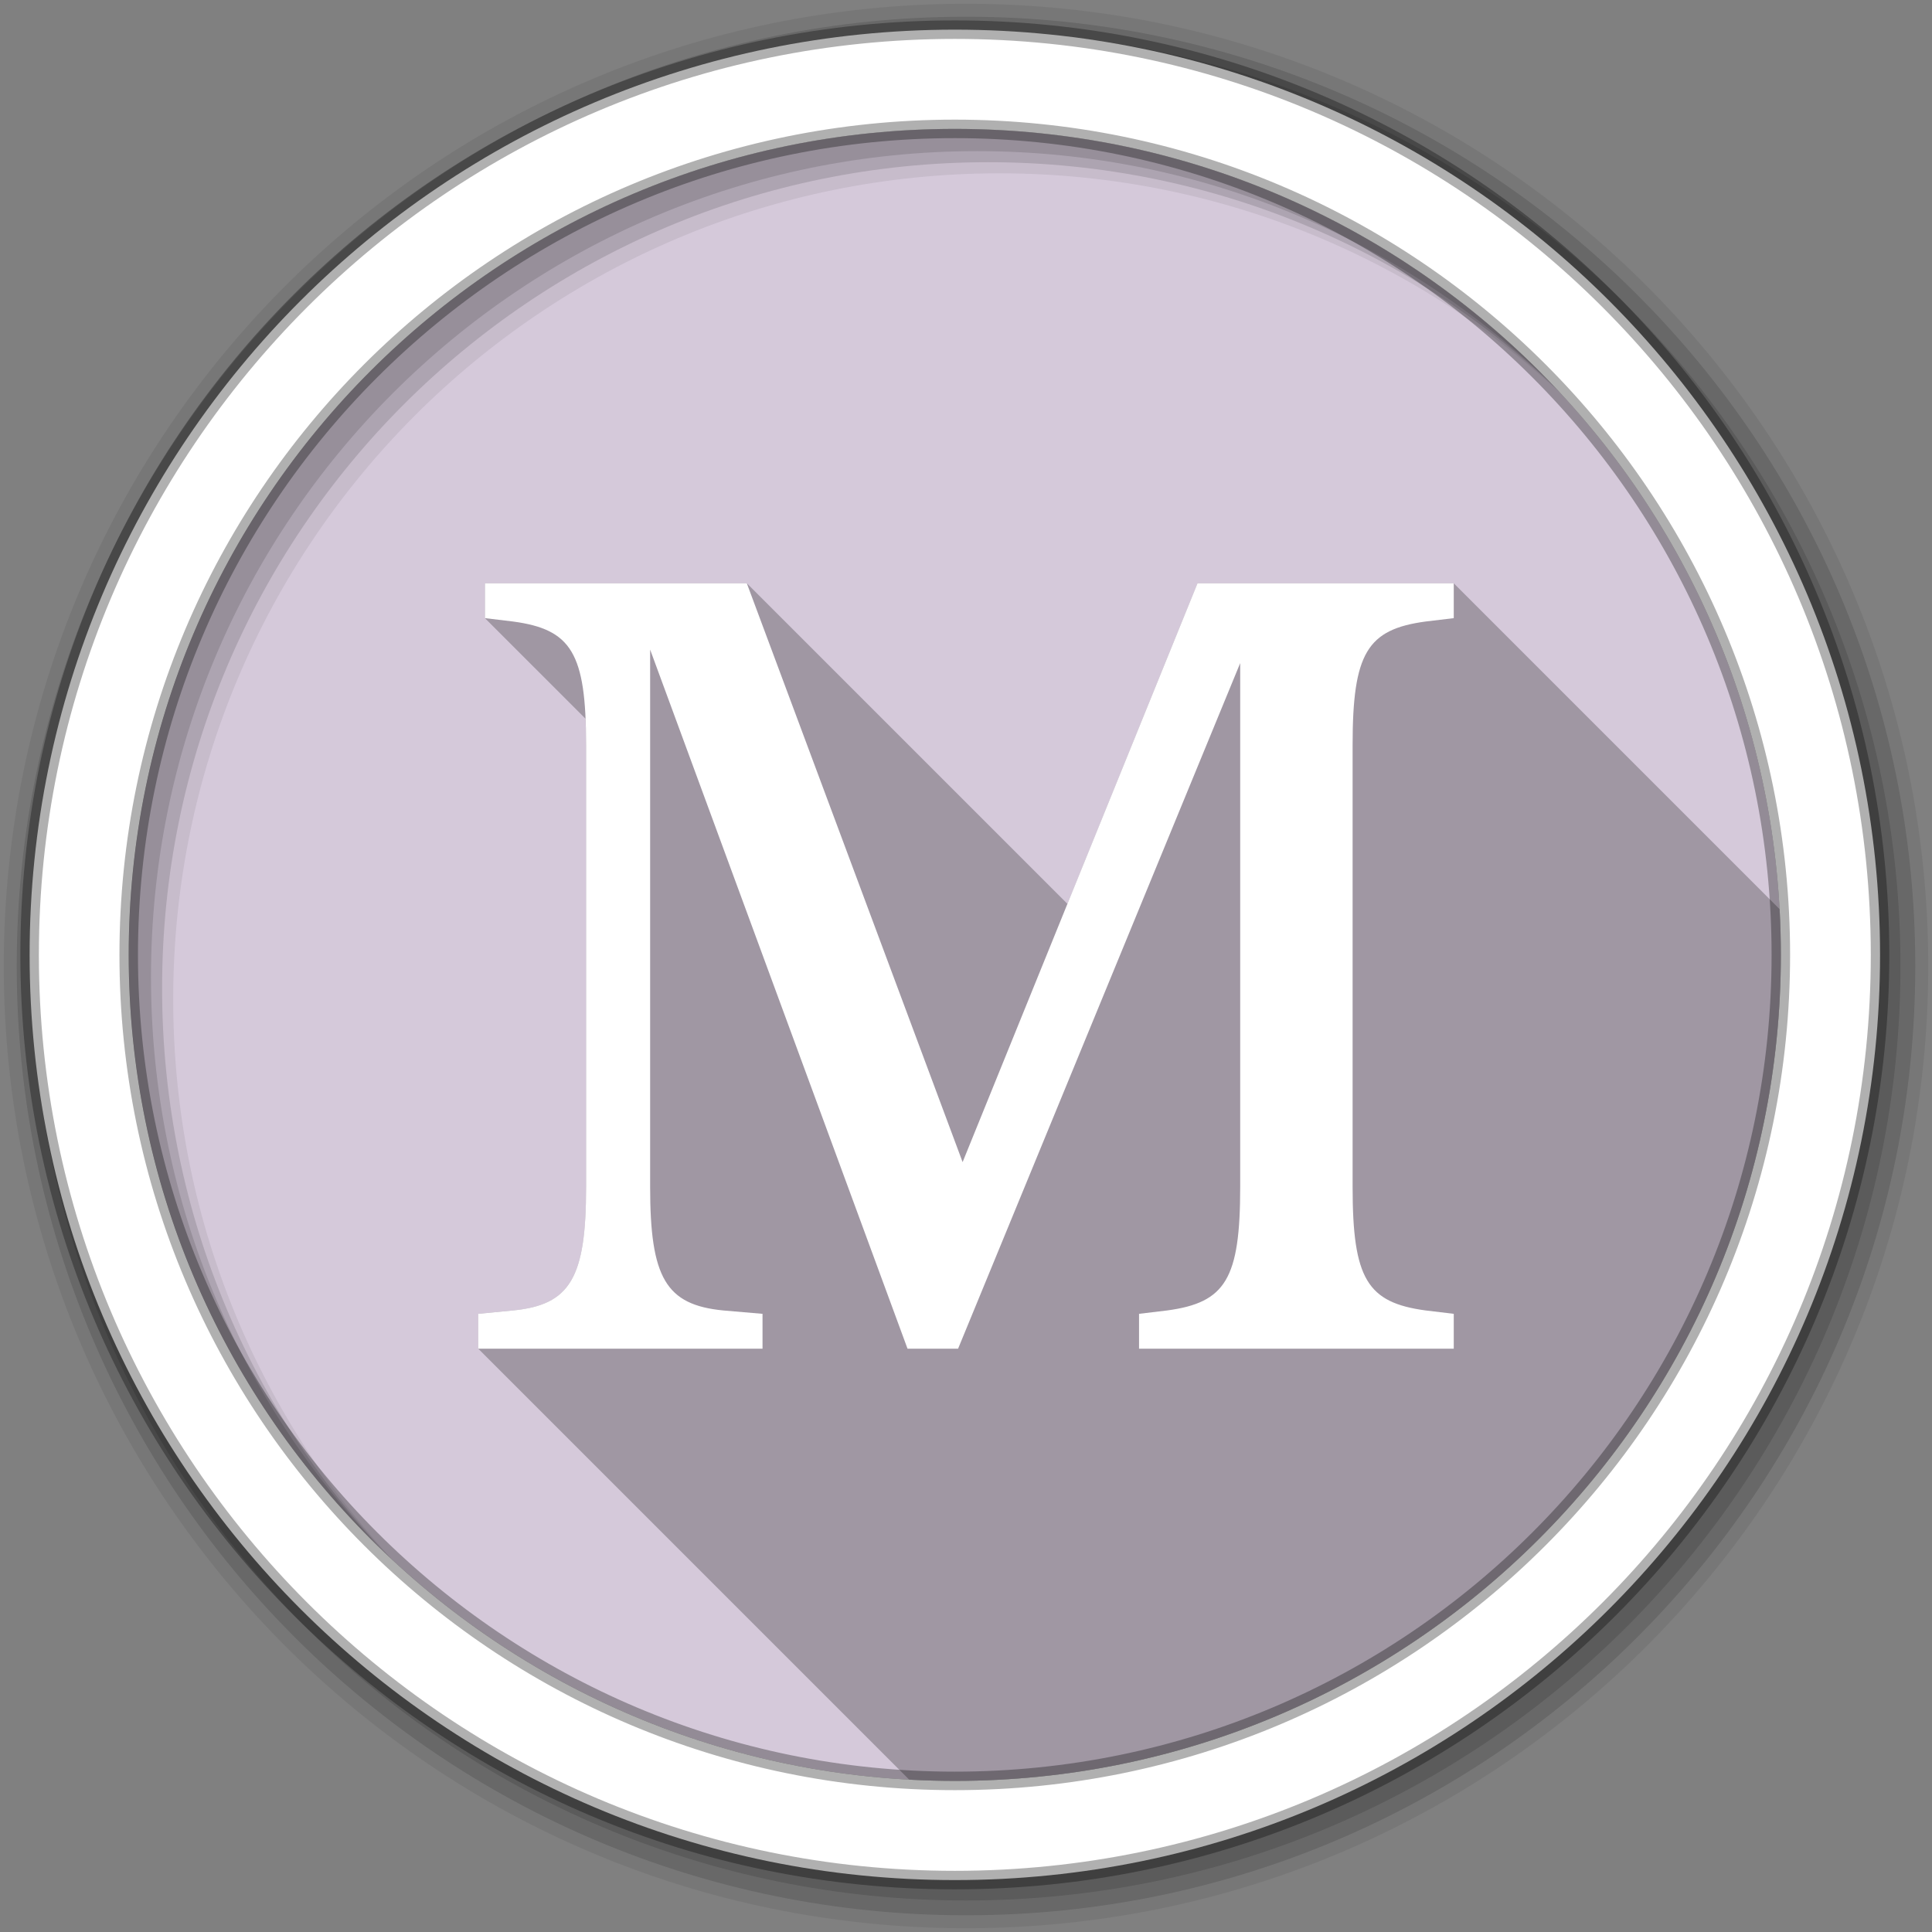 <?xml version="1.0" encoding="UTF-8" standalone="no"?>
<svg xmlns:dc="http://purl.org/dc/elements/1.1/" xmlns:cc="http://creativecommons.org/ns#" xmlns:rdf="http://www.w3.org/1999/02/22-rdf-syntax-ns#" xmlns:svg="http://www.w3.org/2000/svg" xmlns="http://www.w3.org/2000/svg" xmlns:sodipodi="http://sodipodi.sourceforge.net/DTD/sodipodi-0.dtd" xmlns:inkscape="http://www.inkscape.org/namespaces/inkscape" viewBox="0 0 512 512" id="svg2" version="1.1" inkscape:version="0.91 r" sodipodi:docname="Wxmaxima.svg">
<rect x="0" y="0" width="512" height="512" fill="#808080" stroke="none"/>
<sodipodi:namedview pagecolor="#ffffff" bordercolor="#666666" borderopacity="1" objecttolerance="10" gridtolerance="10" guidetolerance="10" inkscape:pageopacity="0" inkscape:pageshadow="2" inkscape:window-width="733" inkscape:window-height="480" id="namedview831" showgrid="false" inkscape:zoom="0.4609375" inkscape:cx="256" inkscape:cy="256" inkscape:window-x="0" inkscape:window-y="0" inkscape:window-maximized="0" inkscape:current-layer="svg2" />
<defs id="defs4">
<filter id="2">
<feGaussianBlur stdDeviation="3.7" id="feGaussianBlur7" />
</filter>
</defs>
<g fill-rule="evenodd" id="g809">
<path d="m471.95 253.05c0 120.9-98.01 218.91-218.91 218.91s-218.91-98.01-218.91-218.91 98.01-218.91 218.91-218.91 218.91 98.01 218.91 218.91" fill="#D5C9DA" id="path811" />
<path d="m256 1c-140.83 0-255 114.17-255 255s114.17 255 255 255 255-114.17 255-255-114.17-255-255-255m8.827 44.931c120.9 0 218.9 98 218.9 218.9s-98 218.9-218.9 218.9-218.93-98-218.93-218.9 98.03-218.9 218.93-218.9" fill-opacity="0.067" id="path813" />
<g fill-opacity="0.129" id="g815">
<path d="m256 4.43c-138.94 0-251.57 112.63-251.57 251.57s112.63 251.57 251.57 251.57 251.57-112.63 251.57-251.57-112.63-251.57-251.57-251.57m5.885 38.556c120.9 0 218.9 98 218.9 218.9s-98 218.9-218.9 218.9-218.93-98-218.93-218.9 98.03-218.9 218.93-218.9" id="path817" />
<path d="m256 8.36c-136.77 0-247.64 110.87-247.64 247.64s110.87 247.64 247.64 247.64 247.64-110.87 247.64-247.64-110.87-247.64-247.64-247.64m2.942 31.691c120.9 0 218.9 98 218.9 218.9s-98 218.9-218.9 218.9-218.93-98-218.93-218.9 98.03-218.9 218.93-218.9" id="path819" />
</g>
<path stroke="#000" stroke-width="4.904" d="m253.04 7.86c-135.42 0-245.19 109.78-245.19 245.19 0 135.42 109.78 245.19 245.19 245.19 135.42 0 245.19-109.78 245.19-245.19 0-135.42-109.78-245.19-245.19-245.19zm0 26.297c120.9 0 218.9 98 218.9 218.9s-98 218.9-218.9 218.9-218.93-98-218.93-218.9 98.03-218.9 218.93-218.9z" stroke-opacity="0.31" fill="#fff" id="path821" />
</g>
<path opacity="0.25" d="m128.52 154.59v9.232l26.652 26.65v0.002c0.093 2.17 0.154 4.454 0.154 7v117.05c0 24.13-4.169 31.27-19.359 32.764l-9.234 0.893v9.232l114.21 114.21c4 0.218 8.04 0.338 12.1 0.338 120.9 0 218.91-98.01 218.91-218.91 0-4.069-0.121-8.111-0.34-12.12l-86.34-86.34h-67.908l-34.477 84.957-84.957-84.957h-69.4" id="path827" />
<path d="m385.26 357.41v-9.233l-7.446-0.894c-15.488-2.085-19.36-8.34-19.36-32.763v-117.05c0-24.423 3.872-30.678 19.36-32.763l7.446-0.894v-9.233h-67.908l-62.25 153.39-57.19-153.39h-69.4v9.233l7.446 0.894c15.488 2.085 19.36 8.34 19.36 32.763v117.05c0 24.13-4.17 31.27-19.36 32.763l-9.233 0.894v9.233h75.35v-9.233l-10.424-0.894c-15.19-1.489-19.36-8.637-19.36-32.763v-142.37l68.21 185.26h13.403l74.76-181.68v138.79c0 24.423-3.872 30.678-19.36 32.763l-7.446 0.894v9.233h83.4" fill="#fff" id="path829" />
</svg>
